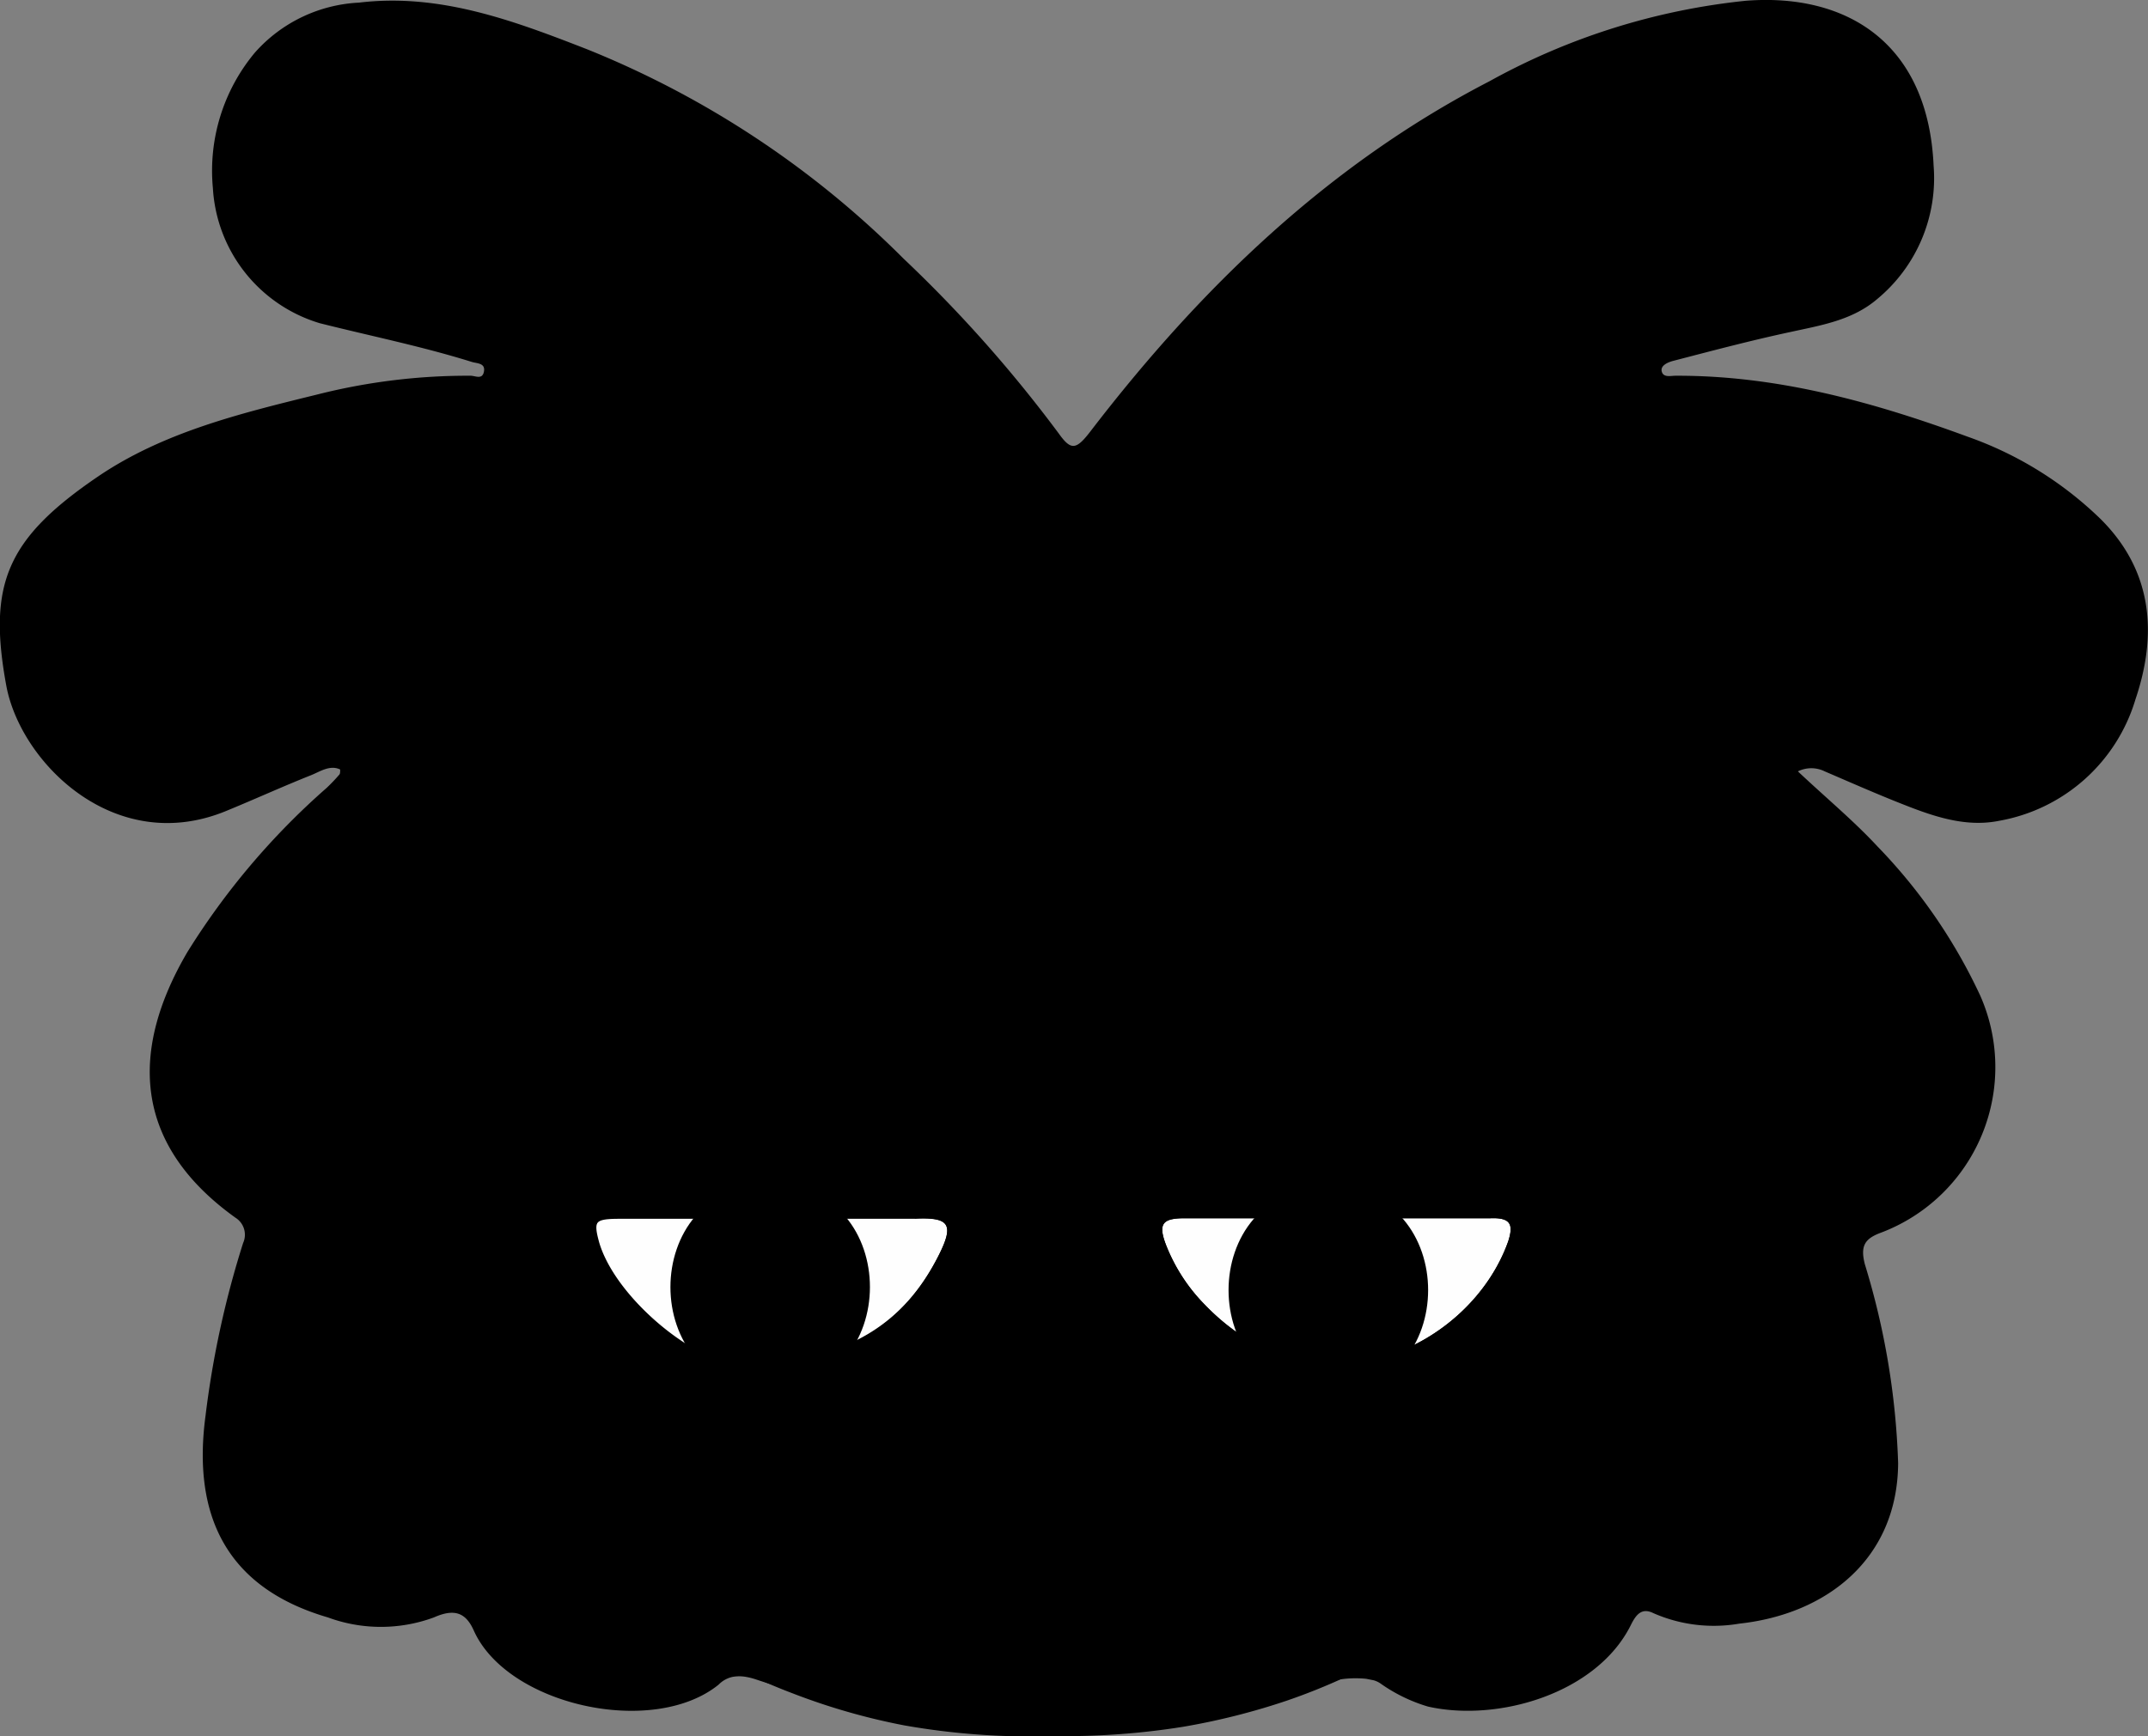 <svg id="face_icon" xmlns="http://www.w3.org/2000/svg" viewBox="0 0 114.42 92.51">
    <rect x="0" y="0" width="114.42" height="92.51" fill="#808080" stroke="none"/>
    <defs>
        <style>
            .cls-1{fill:#fefefe;}.cls-2{fill:none;stroke:#000;stroke-miterlimit:10;stroke-width:1.2px;}</style>
    </defs>
    <title>face_icon</title>
    <path
        d="M117.54,167.5a19.39,19.39,0,0,0-7.06-4.37c-5-1.84-10.14-3.27-15.56-3.25-.27,0-.65.11-.74-.22s.34-.5.6-.57c2.08-.54,4.15-1.09,6.25-1.54,1.64-.36,3.3-.62,4.63-1.76a8.36,8.36,0,0,0,3-7.1c-.29-6.49-4.57-9.21-10-8.79A35.72,35.72,0,0,0,85,144.19c-8.59,4.44-15.37,11-21.19,18.57-.81,1.07-1.08,1.14-1.75.2a71.76,71.76,0,0,0-8.27-9.32,50.43,50.43,0,0,0-16.87-11.16c-3.88-1.51-7.82-3-12.14-2.48a7.92,7.92,0,0,0-5.54,2.66A9.82,9.82,0,0,0,17,149.88a8,8,0,0,0,5.69,7.2c2.7.68,5.43,1.23,8.09,2.06.27.09.74.05.66.51s-.46.23-.71.23a32.6,32.6,0,0,0-8.17,1c-4.07,1-8.19,2-11.68,4.37C6,168.57,5,171,6,176.42c.78,4.11,5.81,9.1,11.73,6.64,1.51-.62,3-1.3,4.51-1.9.47-.19,1-.56,1.54-.3,0,.14,0,.24-.06.29q-.31.36-.66.69a39,39,0,0,0-7.42,8.75c-3,5.12-3,10.16,2.56,14.15a1.07,1.07,0,0,1,.41,1.35,50.48,50.48,0,0,0-2,9.19c-.7,5.2,1,9.15,6.52,10.76a8.16,8.16,0,0,0,5.64,0c1.08-.48,1.69-.27,2.12.68,1.77,4,9.55,5.73,13.05,2.9a1.48,1.48,0,0,1,.73-.41,2,2,0,0,1,.74,0,3.5,3.5,0,0,1,.51.13c2.23.75,4.53,1.23,6.78,1.91a31.55,31.55,0,0,0,10,1.07,31.39,31.39,0,0,0,6.55-.8A45.67,45.67,0,0,0,75.1,230a5.7,5.7,0,0,1,3.34-.69l.4.08a1.32,1.32,0,0,1,.33.15,8.58,8.58,0,0,0,2.56,1.25c3.73.84,9-.7,10.81-4.36.26-.52.56-.93,1.19-.62a8,8,0,0,0,4.58.56c4.63-.5,8.43-3.43,8.46-8.55A40.36,40.36,0,0,0,105,207.23c-.26-1,0-1.38.88-1.7a9.43,9.43,0,0,0,5.26-12.63,28.91,28.91,0,0,0-5.47-7.94c-1.26-1.36-2.71-2.56-4.24-4a1.61,1.61,0,0,1,1.43,0c1.28.55,2.55,1.11,3.85,1.63,1.75.7,3.56,1.39,5.46,1a9.26,9.26,0,0,0,7.24-6.46C120.57,173.7,120.37,170.3,117.54,167.5Z"
        transform="translate(-5.66 -139.86)" />
    <path id="face" class="piel"
        d="M42,196.23H81l0,.28-5.28,1.1-9.35,1.91c-.68.14-1.32.39-1.15,1.22s.92.71,1.55.58L83.19,198A11.07,11.07,0,0,0,88,196.31a1.67,1.67,0,0,1,2.28.36,25.77,25.77,0,0,1,3.12,3.79c.85,1.35.5,2.9.38,4.33a23.46,23.46,0,0,1-5.63,13.69c-4.71,5.47-10.45,9.62-17.59,11.14-13.77,2.94-25.87-.3-35.45-11.91A23.51,23.51,0,0,1,30,204.77a2.43,2.43,0,0,1,.51-1.67C31.88,201,33.41,199,35,197c.26-.33.53-.52.91-.3,2.16,1.25,4.63,1.32,7,1.84,4.5,1,9,1.88,13.54,2.8.68.14,1.46.33,1.62-.62s-.5-1.08-1.25-1.23c-4-.81-8.09-1.66-12.13-2.52A4.89,4.89,0,0,1,42,196.23Z"
        transform="translate(-5.66 -139.86)" />
    <path id="cinta" class="cinta"
        d="M62.82,193.82H39.08c-.3,0-.7.17-.85-.22s.22-.57.42-.79a77,77,0,0,1,16.23-13.16c2.17-1.27,4.44-2.35,6.65-3.54a2.67,2.67,0,0,1,2.61,0,75.07,75.07,0,0,1,22.45,16.28l.51.51c.19.2.42.43.31.72s-.47.19-.73.19H62.82Z"
        transform="translate(-5.66 -139.86)" />
    <path id="hair" class="cabello"
        d="M101.72,203.86c-2.17.14-3.85-1.1-5.14-3a80.36,80.36,0,0,0-6-7.61,77.69,77.69,0,0,0-25-19.23c-.54-.26-1.08-.52-1.6-.82-1.5-.87-1.94-1.83-1.57-3.36a2.92,2.92,0,0,1,3-2.25,20.93,20.93,0,0,1,5.37,1c8.86,2.22,17.3,5.45,24.85,10.73A49.51,49.51,0,0,1,107,190.2a11.76,11.76,0,0,1,2.43,6.14C109.71,200.33,106.1,203.89,101.72,203.86Zm-76.26-.15c2-.43,3-2,4.11-3.44A84.46,84.46,0,0,1,52,178.57a53.52,53.52,0,0,1,7.61-4.27c.5-.22,1.24-.53.8-1.19-1-1.51-.74-3-.32-4.59.25-.89,0-1.16-.95-.92a127.69,127.69,0,0,0-15,4.36c-8.14,3.15-15.55,7.45-21.63,13.78-2.39,2.5-4.77,5-5.81,8.52a7.23,7.23,0,0,0,7.05,9.59A9.38,9.38,0,0,0,25.46,203.71ZM12.62,180.86a5.44,5.44,0,0,0,5.49-.35,21.34,21.34,0,0,1,3.83-1.9c4.68-2,9.65-3.11,14.14-5.66A64.47,64.47,0,0,1,55.6,166.1c.32-.07.84,0,.87-.47s-.46-.51-.79-.58c-5.08-1.15-10.16-2.46-15.38-2.65s-10.81-.54-16.1.71c-4.6,1.08-9.41,1.64-13.17,5.07-1.79,1.64-3,3.34-2.9,5.67C8,177.4,9.79,179.55,12.62,180.86Zm58-15.9c-.48.11-1.25.07-1.22.68s.78.47,1.27.53a5.51,5.51,0,0,1,.71.07,81.15,81.15,0,0,1,21,8.1,17.32,17.32,0,0,0,3.38,1.48c4.17,1.39,8.48,2.46,12.24,4.93a3.81,3.81,0,0,0,1.45.51,7.19,7.19,0,0,0,7.9-9.32,9.36,9.36,0,0,0-5.76-5.9,44.88,44.88,0,0,0-20.46-3.66C84.09,162,77.35,163.41,70.62,165ZM98,142.35a44.68,44.68,0,0,0-17.56,7.49,74.18,74.18,0,0,0-13.23,12.3c-.22.26-.61.53-.38.91s.7.14,1.07,0a74.5,74.5,0,0,1,13.86-2.94c2.17-.25,4.37-.28,6.45-1.15a74.08,74.08,0,0,1,12.87-3.92,6.49,6.49,0,0,0,5.21-6.66c-.24-3.45-3.36-6.11-7.44-6.17C98.72,142.26,98.36,142.29,98,142.35ZM24.66,155.1a68.5,68.5,0,0,1,11.65,3.41,18,18,0,0,0,5.29,1.4,68.07,68.07,0,0,1,16.22,3.2c.33.11.7.36,1-.05s-.07-.67-.31-.94c-4.46-5-9.19-9.79-14.93-13.4a42.15,42.15,0,0,0-16.22-6.4c-5-.75-7.48,2.77-7.9,6.6A6.58,6.58,0,0,0,24.66,155.1Zm-2.22,51.38c-1.16-.21-1.72.2-1.91,1.42s-.68,2.61-1,3.93a20.91,20.91,0,0,0-.61,6.4c.31,3.33,3.26,6,7.48,5.86A5.42,5.42,0,0,0,31.07,216a29.23,29.23,0,0,1-3.2-9.44c-.1-.67-.27-1-1-.64a6.39,6.39,0,0,1-3.36.56A7.44,7.44,0,0,1,22.44,206.48Zm80.26,1.19c-.16-.53-.44-1.1-1-1.11A12.18,12.18,0,0,1,96.88,205c-.61-.3-.86-.09-.9.57a24.29,24.29,0,0,1-3.6,10.9,4.87,4.87,0,0,0,3.33,7.41c4.5.84,8.72-1.44,8.66-7.72A41,41,0,0,0,102.7,207.67ZM41.44,228.38c.34-.12.75-.14.82-.57s-.32-.6-.59-.82c-2.39-1.91-5-3.51-6.94-6-.32-.42-.79-.66-.94.22a4.19,4.19,0,0,1-.94,1.91,1.5,1.5,0,0,0-.1,1.77c1.35,2.64,3.59,3.67,6.42,3.7A9.07,9.07,0,0,0,41.44,228.38Zm47.11-1a5.64,5.64,0,0,0,2.26-3c.32-.82-.57-1.32-.88-2a3.73,3.73,0,0,1-.2-.56c-.19-.79-.57-.94-1.12-.3-1.83,2.15-4.21,3.64-6.38,5.38-.39.31-1,.59-.84,1.18s.83.48,1.33.5.8,0,1.13,0A6.93,6.93,0,0,0,88.55,227.34Z"
        transform="translate(-5.66 -139.86)" />
    <path
        d="M86,206c-2,5.66-10.17,9.6-16.16,3.38a9.44,9.44,0,0,1-2.07-3.19c-.43-1.13-.19-1.42,1-1.42H76.9v0c2.72,0,5.44,0,8.16,0C86.13,204.73,86.29,205.1,86,206Z"
        transform="translate(-5.66 -139.86)" />
    <path
        d="M55.65,206.78c-1.84,3.65-4.82,5.59-10.09,5.87-2.43.26-7.05-3.43-8-6.53-.34-1.13-.26-1.31,1-1.32l15,0h.84C56.22,204.71,56.51,205.07,55.65,206.78Z"
        transform="translate(-5.66 -139.86)" />
    <path
        d="M62.47,225.66a38.09,38.09,0,0,1-15.86-2.57c-.67-.26-1.37-.42-2-.69a1.06,1.06,0,0,1-.76-1.31,1.2,1.2,0,0,1,1.24-.92,4.91,4.91,0,0,1,2.21.44c6,2.49,12.39,2.78,18.79,2.4a33.58,33.58,0,0,0,8.71-1.94,29.12,29.12,0,0,1,2.85-.86c.72-.17,1.5-.17,1.72.78a1.3,1.3,0,0,1-1,1.63,61.57,61.57,0,0,1-11,2.87C65.39,225.75,63.52,225.58,62.47,225.66Z"
        transform="translate(-5.66 -139.86)" />
    <path id="eyes" class="cls-1"
        d="M86,206c-2,5.66-10.17,9.6-16.16,3.38a9.44,9.44,0,0,1-2.07-3.19c-.43-1.13-.19-1.42,1-1.42H76.9v0c2.72,0,5.44,0,8.16,0C86.13,204.73,86.29,205.1,86,206Zm-31.58-1.25h-.84l-15,0c-1.23,0-1.31.19-1,1.32.92,3.1,5.54,6.79,8,6.53,5.27-.28,8.25-2.22,10.09-5.87C56.51,205.07,56.22,204.71,54.38,204.78Z"
        transform="translate(-5.66 -139.86)" />
    <g id="pupil_left" class="ojos">
        <path d="M46.69,213.94c7.07,0,7.09-11,0-11s-7.09,11,0,11Z"
            transform="translate(-5.66 -139.86)" />
    </g>
    <g id="pupil_right" class="ojos">
        <path d="M76.42,214.1c7.08,0,7.09-11,0-11s-7.09,11,0,11Z"
            transform="translate(-5.66 -139.86)" />
    </g>
    <path id="contorno_eye_left"
        d="M57.11,202.61a17.76,17.76,0,0,0-2.62-.19H46.34c-3.16,0-6.31,0-9.47,0-1.7,0-2.35.7-2.07,2.25.68,3.74,2.38,6.89,5.78,8.8,4.72,2.64,12.13,2.16,16.21-3.4a10.42,10.42,0,0,0,2-5.55C58.85,203.11,58.46,202.81,57.11,202.61Zm-1.46,4.17c-1.84,3.65-4.82,5.59-10.09,5.87-2.43.26-7.05-3.43-8-6.53-.34-1.13-.26-1.31,1-1.32l15,0h.84C56.22,204.71,56.51,205.07,55.65,206.78Z"
        transform="translate(-5.66 -139.86)" />
    <path id="contorno_eye_right"
        d="M87.19,202.51a7.15,7.15,0,0,0-1.31-.09H76.2c-2.89.12-6.6-.16-10.31.2-.81.08-1.15.38-1.12,1.19a11.82,11.82,0,0,0,1.74,5.75c3.92,6.63,14.12,7.14,19,1.9a12.88,12.88,0,0,0,3.23-6.81C89,203.25,88.58,202.77,87.19,202.51ZM86,206c-2,5.66-10.17,9.6-16.16,3.38a9.44,9.44,0,0,1-2.07-3.19c-.43-1.13-.19-1.42,1-1.42H76.9v0c2.72,0,5.44,0,8.16,0C86.13,204.73,86.29,205.1,86,206Z"
        transform="translate(-5.66 -139.86)" />
    <path class="cls-2"
        d="M38.34,223.08a25.41,25.41,0,0,0,5.79,4.58,27.46,27.46,0,0,0,3.93,1.85,33.94,33.94,0,0,0,5.87,1.69,38.06,38.06,0,0,0,7.87.56,39.23,39.23,0,0,0,6.75-.48A35.83,35.83,0,0,0,74,229.91a31.71,31.71,0,0,0,3-1.2c1-.47,1.77-.9,2.17-1.13.64-.36,1.18-.69,1.61-1"
        transform="translate(-5.66 -139.86)" />
</svg>
